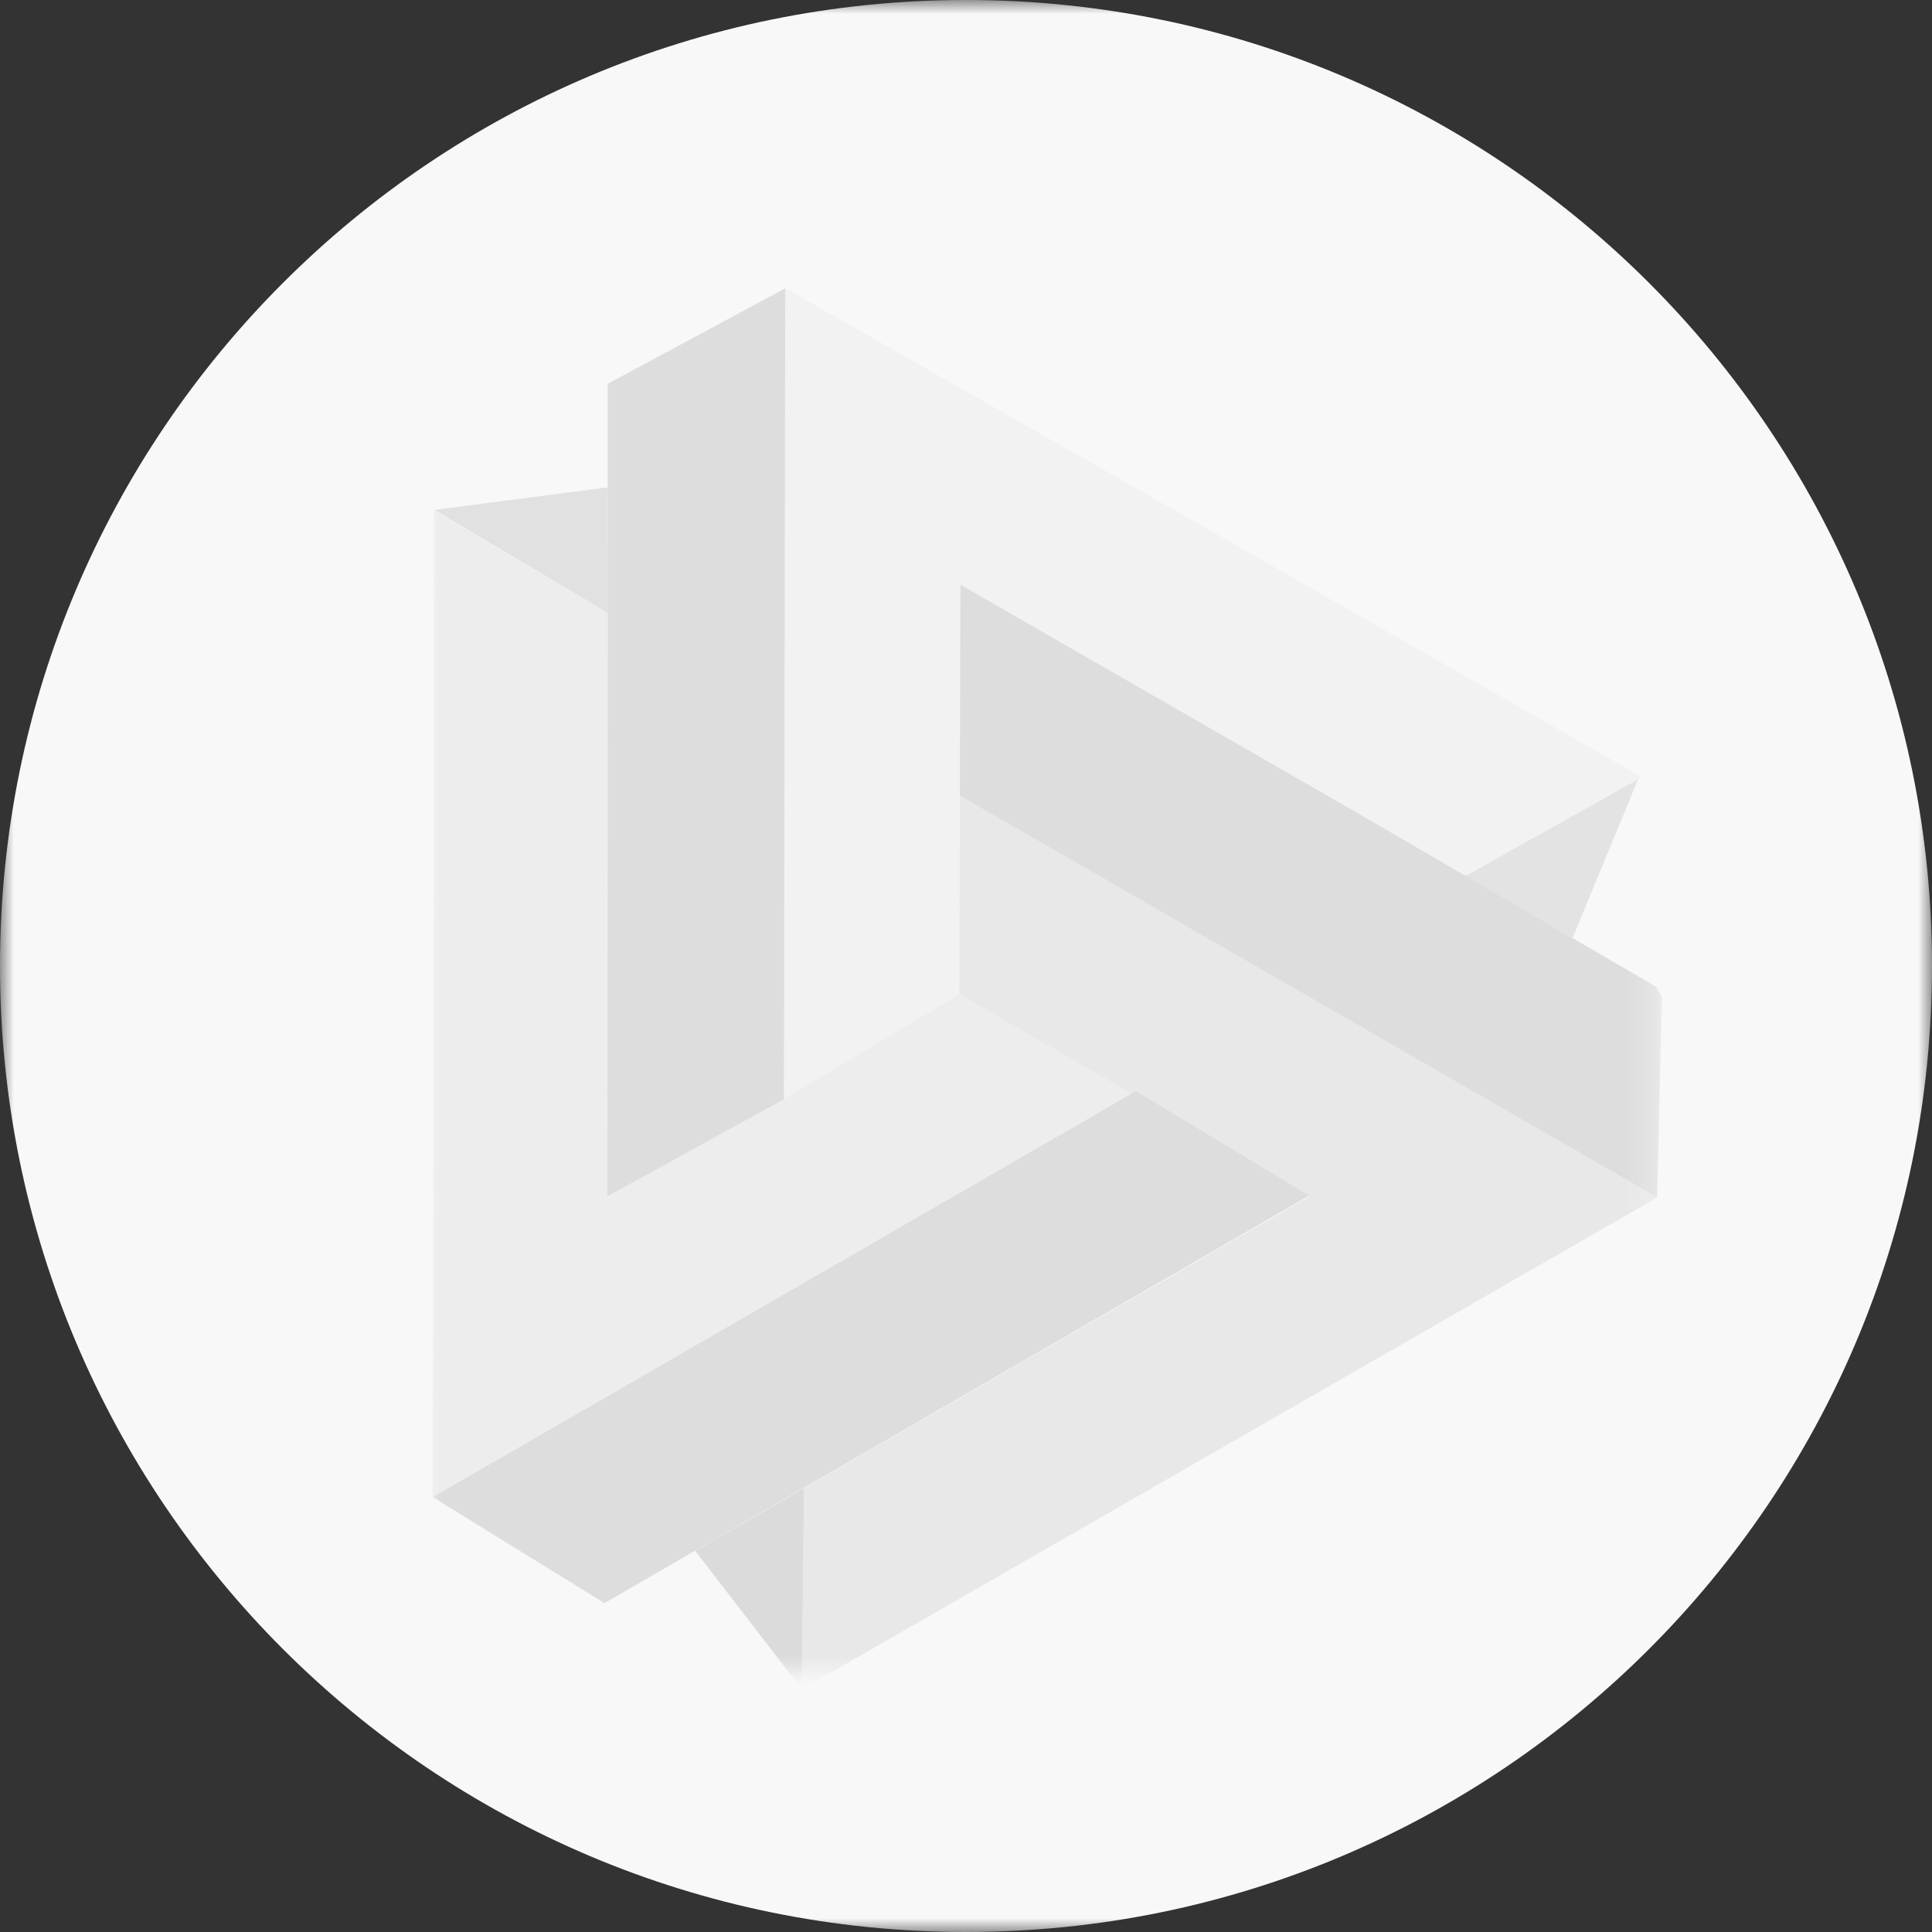 <svg xmlns="http://www.w3.org/2000/svg" xmlns:xlink="http://www.w3.org/1999/xlink" width="70" height="70" viewBox="0 0 70 70" fill="none"><rect x="0" y="0" width="70" height="70" fill="#333333" stroke="none"/><defs><rect id="path_0" x="0" y="0" width="70" height="70" /><path id="path_1"
        transform="translate(0 0) rotate(0 22.354 25.52)"
        d="M0,51.04L44.71,51.04L44.71,0L0,0L0,51.04Z" /></defs><g opacity="1" transform="translate(0 0)  rotate(0 35 35)"><mask id="bg-mask-0" fill="white"><use xlink:href="#path_0"></use></mask><g mask="url(#bg-mask-0)" ><g opacity="1" transform="translate(0 0)  rotate(0 35 35)"><g opacity="1" transform="translate(0 0)  rotate(0 35 35)"><g opacity="1" transform="translate(0 0)  rotate(0 35 35)"><g opacity="1" transform="translate(0 0)  rotate(0 35 35)"><path id="Img" fill-rule="evenodd" style="fill:#F8F8F8" transform="translate(0 0)  rotate(0 35 35)" opacity="1" d="M35,0C15.67,0 0,15.67 0,35C0,54.33 15.67,70 35,70C54.33,70 70,54.33 70,35C70,15.67 54.33,0 35,0Z " /><path id="path-4cwlppugve-1" fill-rule="evenodd" style="fill:#FFFFFF" transform="translate(15.43 9.496)  rotate(0 22.354 25.52)" opacity="0" d="M0,51.04L44.71,51.04L44.71,0L0,0L0,51.04Z " /><g opacity="1" transform="translate(15.43 9.496)  rotate(0 22.354 25.52)"><mask id="mask-1" fill="white"><use xlink:href="#path_1"></use></mask><g mask="url(#mask-1)"></g><g mask="url(#mask-1)"><g opacity="1" transform="translate(-15.633 -12.681)  rotate(0 40.915 40.944)"><g opacity="1" transform="translate(10.912 11.022)  rotate(-120 30.003 29.922)"><path id="路径-31" fill-rule="evenodd" style="fill:#EDEDED" transform="translate(28.25 0)  rotate(0 15.463 14.708)" opacity="1" d="M6.23,25.64L6.26,10.93L24.57,21.5L30.93,17.93L0,0L0,29.42L6.23,25.64Z " /><path id="路径-31" fill-rule="evenodd" style="fill:#E8E8E8" transform="translate(5.006 8.395)  rotate(-120 15.463 14.708)" opacity="1" d="M6.26,25.66L6.26,10.93L24.57,21.5L30.93,17.93L0,0L0,29.42L6.26,25.66Z " /><path id="路径-2" fill-rule="evenodd" style="fill:#DDDDDD" transform="translate(28.153 21.843)  rotate(-120 3.208 16.514)" opacity="1" d="M0,3.5L0.09,33.03L6.42,29.29L6.4,0L0,3.5Z " /><path id="路径-5" fill-rule="evenodd" style="fill:#DBDBDB" transform="translate(16.476 6.462)  rotate(-120 3.176 2.925)" opacity="1" d="M0,3.57L3.94,5.85L6.35,0L0,3.57Z " /><path id="路径-5备份-2" fill-rule="evenodd" style="fill:#E3E3E3" transform="translate(24.873 43.768)  rotate(-240 3.179 2.919)" opacity="1" d="M0,3.56L3.95,5.84L6.36,0L0,3.56Z " /><path id="路径-5备份" fill-rule="evenodd" style="fill:#E1E1E1" transform="translate(52.82 17.938)  rotate(-360 3.183 2.921)" opacity="1" d="M0,3.57L3.94,5.84L6.37,0L0,3.57Z " /><path id="路径-32" fill-rule="evenodd" style="fill:#DDDDDD" transform="translate(20.285 30.111)  rotate(-240 12.719 9.345)" opacity="1" d="M19.16,18.69L25.44,15.03L25.25,14.7L0,0L0.1,7.61L19.16,18.69Z " /><path id="路径-31" fill-rule="evenodd" style="fill:#F2F2F2" transform="translate(23.774 24.349)  rotate(-240 15.543 14.69)" opacity="1" d="M6.35,25.59L6.39,10.74L24.72,21.28L31.09,17.71L0.05,0L0,29.38L6.35,25.59Z " /><path id="路径-3" fill-rule="evenodd" style="fill:#DDDDDD" transform="translate(21.806 0)  rotate(0 3.222 16.482)" opacity="1" d="M0,3.47L0.02,32.96L6.44,29.42L6.44,0L0,3.47Z " /><path id="路径-4" fill-rule="evenodd" style="fill:#DDDDDD" transform="translate(34.367 10.931)  rotate(0 12.819 11.017)" opacity="1" d="M0.15,0L0,7.3L25.42,22.03L25.64,14.73L0.15,0Z " /></g></g></g></g></g></g></g></g></g></g></svg>
